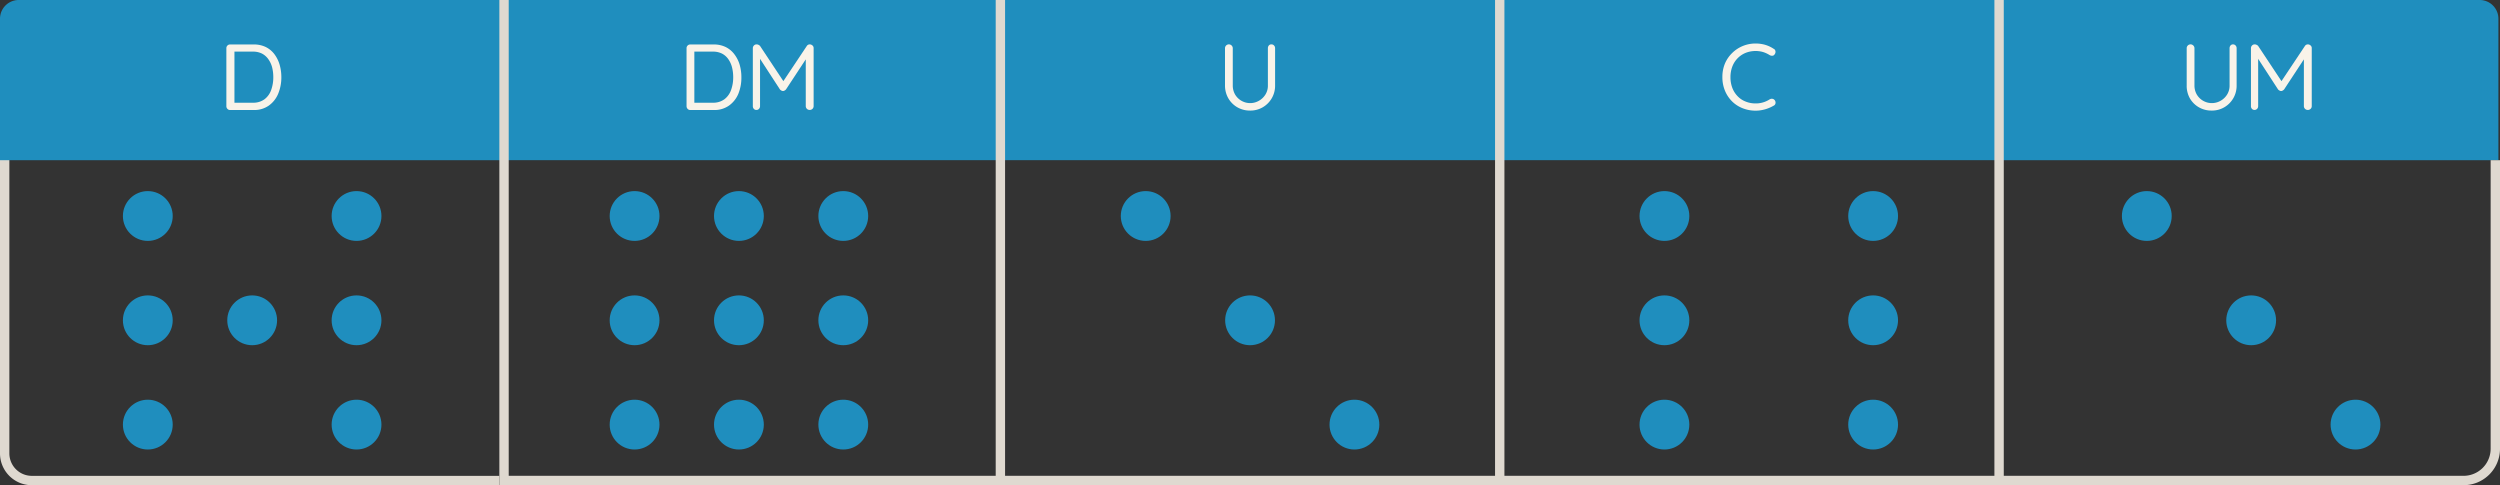<svg xmlns="http://www.w3.org/2000/svg" viewBox="0 0 801.04 155.47"><rect x="0" y="0" width="801.04" height="155.47" fill="#333333" stroke="none"/><defs><style>.cls-1{fill:#1f8ebe;}.cls-2{fill:#f9f3e9;}.cls-3{fill:#dfd9d0;}</style></defs><g id="Layer_2" data-name="Layer 2"><g id="Layer_1-2" data-name="Layer 1"><rect class="cls-1" x="161.64" width="158.89" height="51.32"/><rect class="cls-1" x="320.54" width="160" height="51.32"/><rect class="cls-1" x="480.54" width="160" height="51.32"/><path class="cls-1" d="M800.53,51.32h-160V0h154a6,6,0,0,1,6,6V51.32Z"/><path class="cls-2" d="M715.48,14.22a1.07,1.07,0,0,1,.84.36,1.23,1.23,0,0,1,.33.87V27.36a7.95,7.95,0,0,1-3.93,7,7.86,7.86,0,0,1-4.08,1.07,8.07,8.07,0,0,1-4.12-1.07,7.88,7.88,0,0,1-2.87-2.89,8.2,8.2,0,0,1-1-4.14V15.45a1.24,1.24,0,0,1,2.14-.85,1.23,1.23,0,0,1,.35.85V27.36a5.76,5.76,0,0,0,.75,2.93,5.61,5.61,0,0,0,7.62,2,5.73,5.73,0,0,0,2.09-2,5.32,5.32,0,0,0,.79-2.93V15.45a1.35,1.35,0,0,1,.3-.87A1,1,0,0,1,715.48,14.22Z"/><path class="cls-2" d="M407.39,14.22a1.07,1.07,0,0,1,.84.36,1.23,1.23,0,0,1,.33.87V27.36a7.95,7.95,0,0,1-3.93,7,7.86,7.86,0,0,1-4.08,1.07,8.07,8.07,0,0,1-4.12-1.07,7.88,7.88,0,0,1-2.87-2.89,8.2,8.2,0,0,1-1.05-4.14V15.45a1.24,1.24,0,0,1,2.14-.85,1.23,1.23,0,0,1,.35.85V27.36a5.76,5.76,0,0,0,.75,2.93,5.61,5.61,0,0,0,7.62,2,5.73,5.73,0,0,0,2.09-2,5.32,5.32,0,0,0,.79-2.93V15.45a1.35,1.35,0,0,1,.3-.87A1,1,0,0,1,407.39,14.22Z"/><rect class="cls-3" x="319.04" width="3" height="153.96"/><rect class="cls-3" x="479.04" width="3" height="153.96"/><rect class="cls-3" x="639.04" width="3" height="153.96"/><path class="cls-3" d="M160,155.47H10.18A10.2,10.2,0,0,1,0,145.29V7.9H3V145.29a7.2,7.2,0,0,0,7.18,7.18H160Z"/><path class="cls-1" d="M6,0H161.6V51.32H0V6A6,6,0,0,1,6,0Z"/><path class="cls-3" d="M789.36,155.46H160V0h3V152.46H789.36a8.68,8.68,0,0,0,8.68-8.68V51.32h3v92.46A11.68,11.68,0,0,1,789.36,155.46Z"/><path class="cls-2" d="M242.47,14.22a1.47,1.47,0,0,1,.58.15,1.55,1.55,0,0,1,.5.38l7.95,12h-1l8-12a1.13,1.13,0,0,1,1-.53,1.33,1.33,0,0,1,.84.36,1.1,1.1,0,0,1,.36.87V34a1.23,1.23,0,0,1-.36.87,1.3,1.3,0,0,1-1.8,0,1.23,1.23,0,0,1-.36-.87V17.73l.75.15-7.08,10.77a1.51,1.51,0,0,1-.44.35.94.94,0,0,1-.52.16,1,1,0,0,1-.54-.16,1.52,1.52,0,0,1-.45-.35l-7-10.77.63-.78V34a1.23,1.23,0,0,1-.33.87,1.07,1.07,0,0,1-.84.36,1.05,1.05,0,0,1-.83-.36,1.26,1.26,0,0,1-.31-.87V15.45a1.24,1.24,0,0,1,.34-.86A1.16,1.16,0,0,1,242.47,14.22Z"/><path class="cls-2" d="M722.49,14.22a1.47,1.47,0,0,1,.58.15,1.36,1.36,0,0,1,.5.38l7.95,12h-1l8-12a1.14,1.14,0,0,1,1-.53,1.31,1.31,0,0,1,.84.36,1.07,1.07,0,0,1,.36.87V34a1.15,1.15,0,0,1-.36.87,1.3,1.3,0,0,1-1.8,0,1.23,1.23,0,0,1-.36-.87V17.73l.75.15-7.08,10.77a1.51,1.51,0,0,1-.44.35.94.94,0,0,1-.52.16,1,1,0,0,1-.54-.16,1.52,1.52,0,0,1-.45-.35l-7-10.77.63-.78V34a1.23,1.23,0,0,1-.33.87,1.15,1.15,0,0,1-1.67,0,1.26,1.26,0,0,1-.31-.87V15.45a1.24,1.24,0,0,1,.34-.86A1.17,1.17,0,0,1,722.49,14.22Z"/><path class="cls-2" d="M81.3,14.25a8.6,8.6,0,0,1,3.86.82,7.81,7.81,0,0,1,2.77,2.3,10.52,10.52,0,0,1,1.67,3.37,14.62,14.62,0,0,1,.55,4,13.7,13.7,0,0,1-1,5.26,8.79,8.79,0,0,1-3,3.82,8.08,8.08,0,0,1-4.92,1.43h-7.5a1.09,1.09,0,0,1-.85-.36,1.18,1.18,0,0,1-.35-.87V15.45a1.17,1.17,0,0,1,.35-.86,1.12,1.12,0,0,1,.85-.34ZM81,32.91a6,6,0,0,0,3.77-1.12,6.37,6.37,0,0,0,2.13-3,12,12,0,0,0,.67-4.08,13,13,0,0,0-.37-3.11A8,8,0,0,0,86,19a5.76,5.76,0,0,0-2-1.8,6.36,6.36,0,0,0-3-.66H74.88l.24-.24V33.21l-.18-.3Z"/><path class="cls-2" d="M228.66,14.25a8.6,8.6,0,0,1,3.86.82,7.81,7.81,0,0,1,2.77,2.3A10.32,10.32,0,0,1,237,20.74a14.25,14.25,0,0,1,.55,4,13.7,13.7,0,0,1-.95,5.26,8.79,8.79,0,0,1-3,3.82,8.06,8.06,0,0,1-4.92,1.43h-7.5a1.11,1.11,0,0,1-.85-.36,1.22,1.22,0,0,1-.35-.87V15.45a1.17,1.17,0,0,1,.35-.86,1.12,1.12,0,0,1,.85-.34Zm-.3,18.66a6,6,0,0,0,3.77-1.12,6.37,6.37,0,0,0,2.13-3,11.8,11.8,0,0,0,.67-4.08,13,13,0,0,0-.37-3.11,8,8,0,0,0-1.17-2.6,5.67,5.67,0,0,0-2-1.8,6.36,6.36,0,0,0-3-.66h-6.15l.24-.24V33.21l-.18-.3Z"/><path class="cls-2" d="M568.3,15.63a1,1,0,0,1,.59.81,1.3,1.3,0,0,1-.29,1,.88.88,0,0,1-.69.42,1.54,1.54,0,0,1-.84-.18,9.21,9.21,0,0,0-2.13-1,8.79,8.79,0,0,0-5.64.27,7.69,7.69,0,0,0-4.23,4.36,9.41,9.41,0,0,0-.6,3.4,9.51,9.51,0,0,0,.63,3.54,7.8,7.8,0,0,0,1.73,2.65,7.08,7.08,0,0,0,2.55,1.66,8.35,8.35,0,0,0,3.16.58,8.11,8.11,0,0,0,4.53-1.33,1.36,1.36,0,0,1,.84-.15,1.1,1.1,0,0,1,.72.42,1.25,1.25,0,0,1,.27,1,1,1,0,0,1-.57.77,11.68,11.68,0,0,1-1.71.82,10.65,10.65,0,0,1-2,.58,10.51,10.51,0,0,1-2.09.21,11.17,11.17,0,0,1-4.08-.75,10,10,0,0,1-3.39-2.15,10.48,10.48,0,0,1-2.32-3.41,11.27,11.27,0,0,1-.86-4.48,11.05,11.05,0,0,1,.81-4.29A10.4,10.4,0,0,1,555,17a10.57,10.57,0,0,1,3.39-2.25,10.73,10.73,0,0,1,4.18-.81,11.23,11.23,0,0,1,3.05.43A10.11,10.11,0,0,1,568.3,15.63Z"/><circle class="cls-1" cx="47.36" cy="69.21" r="7.98"/><circle class="cls-1" cx="114.24" cy="69.21" r="7.98"/><circle class="cls-1" cx="47.36" cy="136.05" r="7.98"/><circle class="cls-1" cx="114.24" cy="136.05" r="7.98"/><circle class="cls-1" cx="47.36" cy="102.63" r="7.98"/><circle class="cls-1" cx="114.24" cy="102.63" r="7.98"/><circle class="cls-1" cx="80.8" cy="102.63" r="7.98"/><circle class="cls-1" cx="203.33" cy="69.21" r="7.98"/><circle class="cls-1" cx="270.2" cy="69.21" r="7.98"/><circle class="cls-1" cx="203.33" cy="136.05" r="7.98"/><circle class="cls-1" cx="270.2" cy="136.05" r="7.98"/><circle class="cls-1" cx="203.33" cy="102.63" r="7.98"/><circle class="cls-1" cx="270.2" cy="102.63" r="7.98"/><circle class="cls-1" cx="236.76" cy="69.21" r="7.98"/><circle class="cls-1" cx="236.76" cy="136.05" r="7.98"/><circle class="cls-1" cx="236.76" cy="102.63" r="7.98"/><circle class="cls-1" cx="367.1" cy="69.21" r="7.98"/><circle class="cls-1" cx="433.98" cy="136.05" r="7.98"/><circle class="cls-1" cx="400.54" cy="102.63" r="7.98"/><circle class="cls-1" cx="533.31" cy="69.21" r="7.98"/><circle class="cls-1" cx="600.18" cy="69.21" r="7.98"/><circle class="cls-1" cx="533.31" cy="136.05" r="7.98"/><circle class="cls-1" cx="600.18" cy="136.05" r="7.98"/><circle class="cls-1" cx="533.31" cy="102.63" r="7.98"/><circle class="cls-1" cx="600.18" cy="102.63" r="7.98"/><circle class="cls-1" cx="687.87" cy="69.21" r="7.98"/><circle class="cls-1" cx="754.74" cy="136.05" r="7.98"/><circle class="cls-1" cx="721.31" cy="102.63" r="7.98"/></g></g></svg>